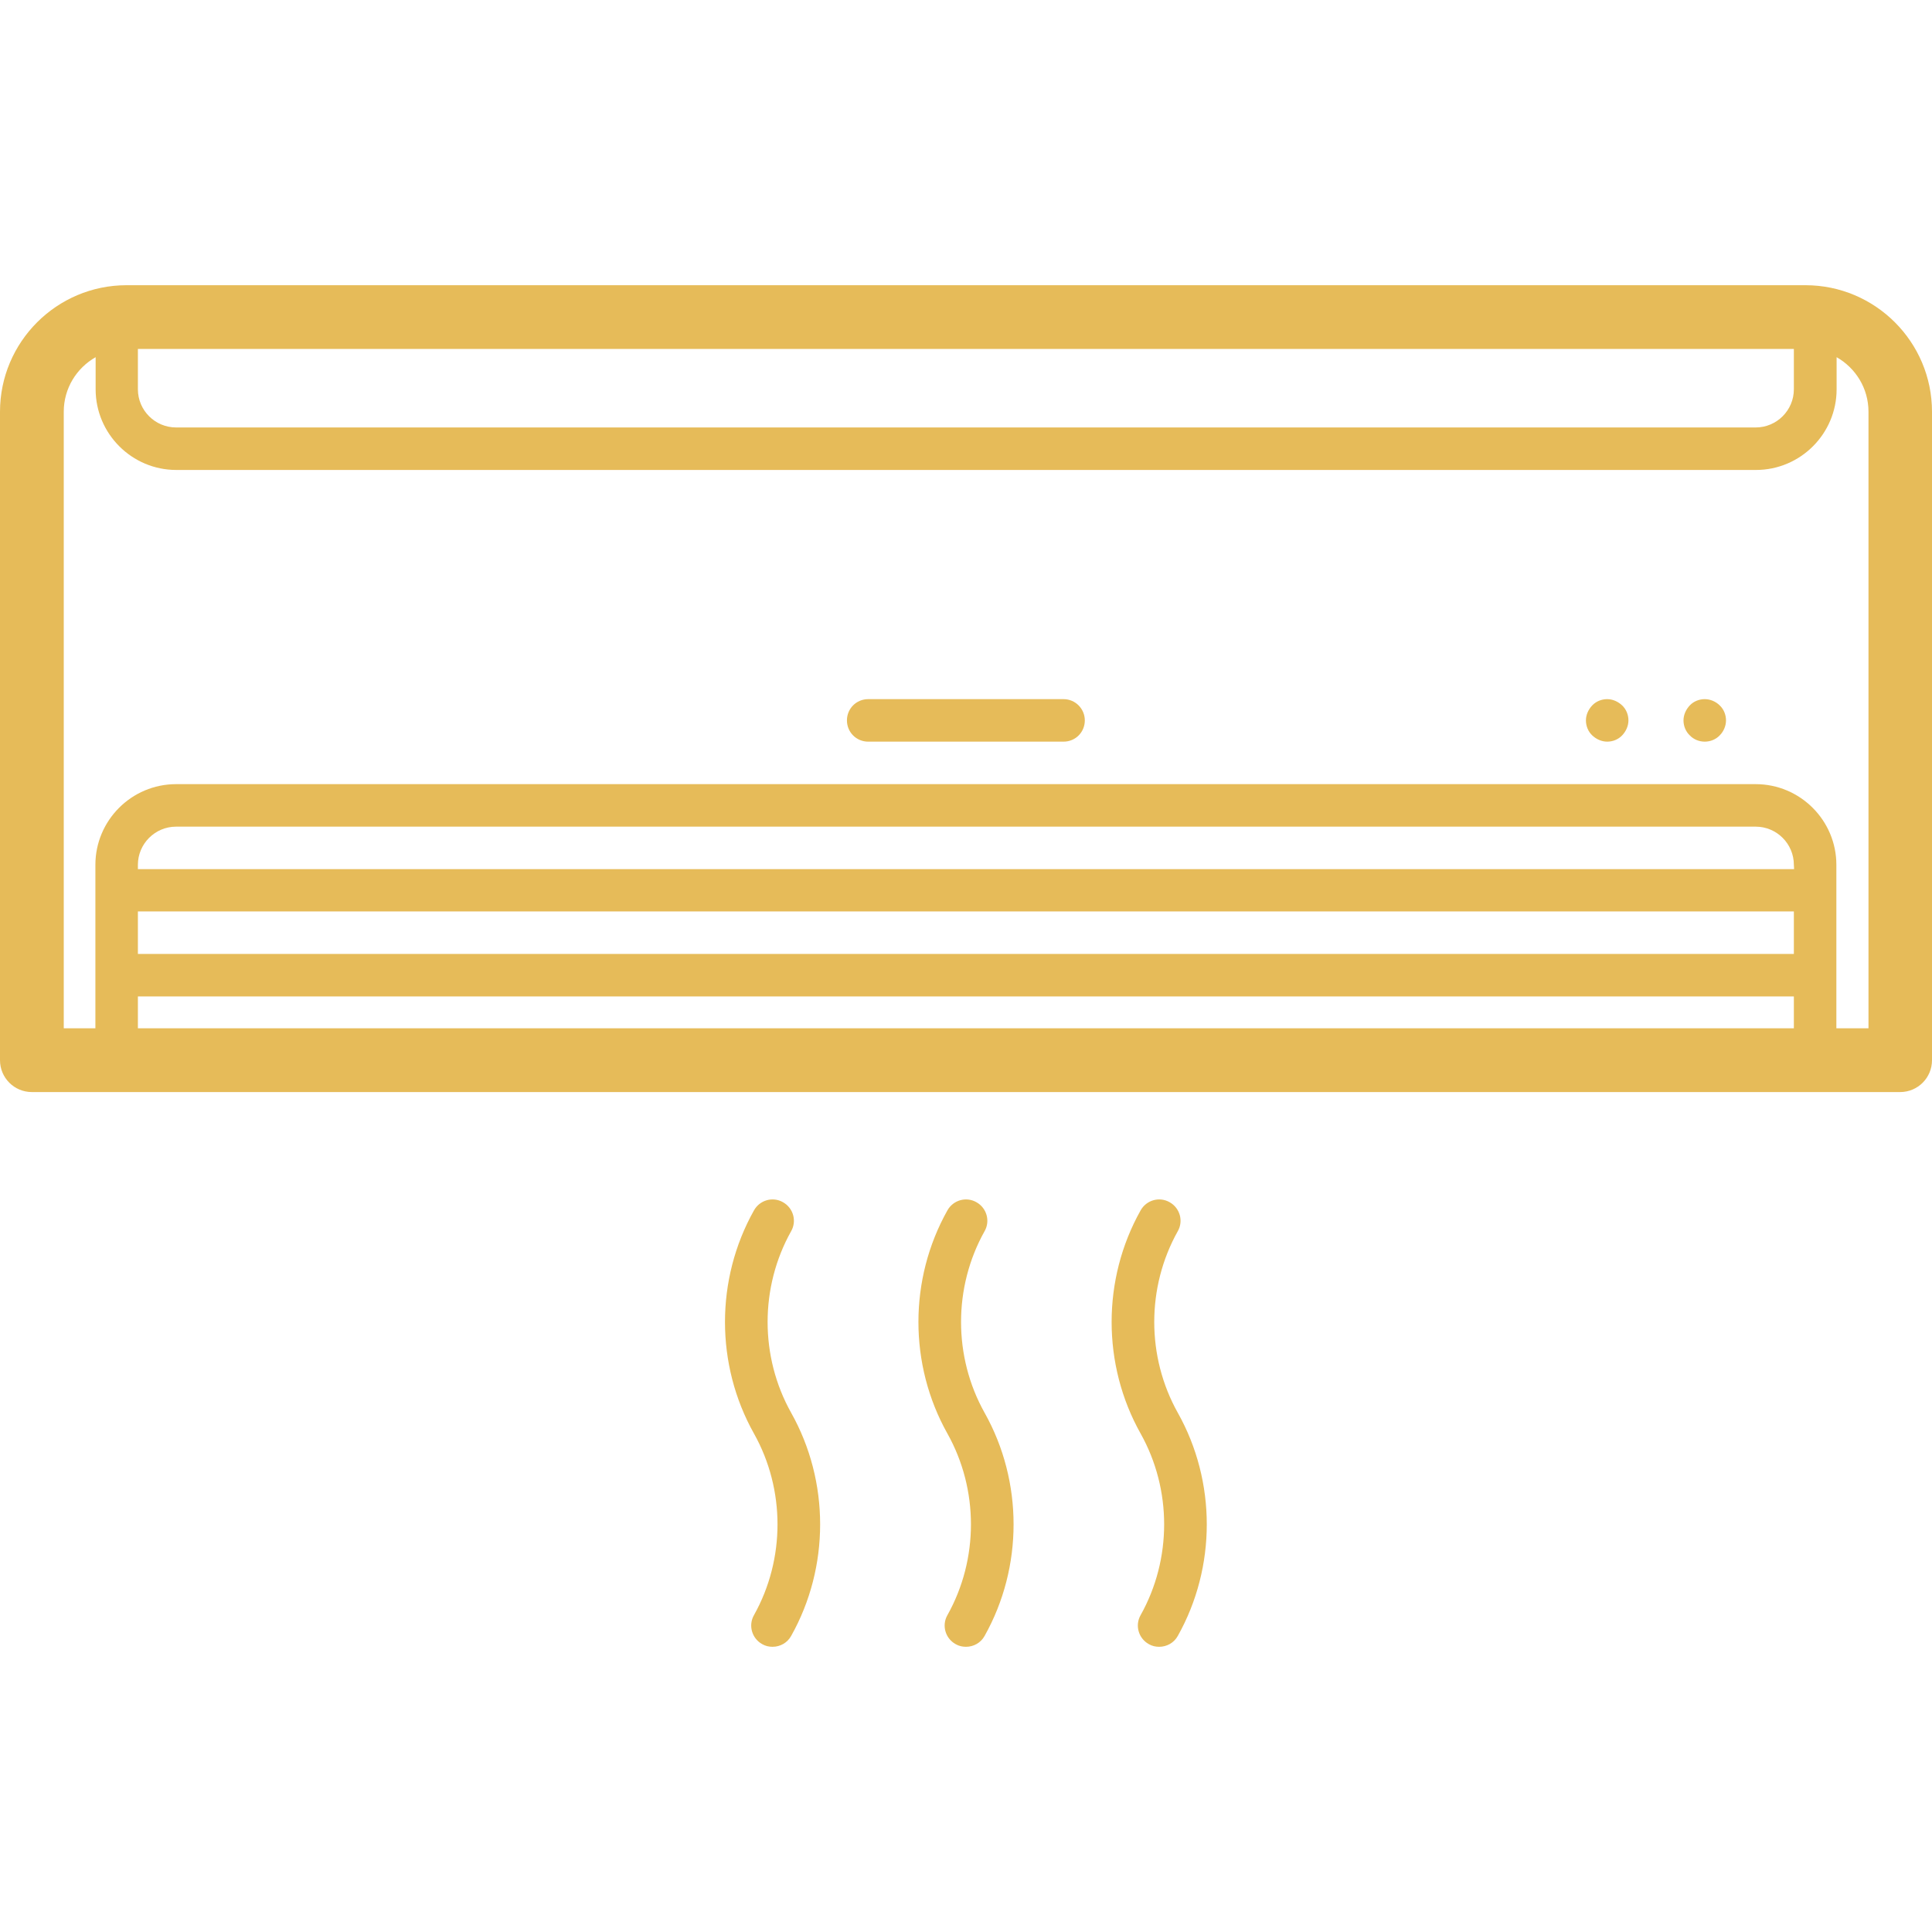 <?xml version="1.0" encoding="utf-8"?>
<!-- Generator: Adobe Illustrator 28.0.0, SVG Export Plug-In . SVG Version: 6.00 Build 0)  -->
<svg version="1.1" id="Layer_1" xmlns="http://www.w3.org/2000/svg" xmlns:xlink="http://www.w3.org/1999/xlink" x="0px" y="0px"
	 viewBox="0 0 800 800" style="enable-background:new 0 0 800 800;" xml:space="preserve">
<style type="text/css">
	.st0{fill:#E6BB59;}
</style>
<g>
	<path class="st0" d="M747.6,118.1H52.4C23.5,118.1,0,141.6,0,170.5V439c0,7.3,5.9,13.2,13.2,13.2h773.6c7.3,0,13.2-5.9,13.2-13.2
		V170.5C800,141.6,776.5,118.1,747.6,118.1L747.6,118.1z M57.1,144.5h685.7v16.7c0,8.7-7.1,15.8-15.8,15.8H72.9
		c-8.7,0-15.8-7.1-15.8-15.8L57.1,144.5L57.1,144.5z M742.9,359.9H57.1v-1.8c0-8.7,7.1-15.8,15.8-15.8h654.1
		c8.7,0,15.8,7.1,15.8,15.8L742.9,359.9L742.9,359.9z M57.1,377.4h685.7V395H57.1V377.4z M57.1,412.6h685.7v13.2H57.1V412.6z
		 M773.6,425.8h-13.2v-67.7c0-18.4-15-33.4-33.4-33.4H72.9c-18.4,0-33.4,15-33.4,33.4v67.7H26.4V170.5c0-9.7,5.3-18.1,13.2-22.6
		v13.3c0,18.4,15,33.4,33.4,33.4h654.1c18.4,0,33.4-15,33.4-33.4v-13.3c7.9,4.5,13.2,12.9,13.2,22.6V425.8z"/>
	<path class="st0" d="M440.4,289.5h-80.9c-4.9,0-8.8,3.9-8.8,8.8c0,4.9,3.9,8.8,8.8,8.8h80.9c4.9,0,8.8-3.9,8.8-8.8
		C449.2,293.5,445.3,289.5,440.4,289.5z"/>
	<path class="st0" d="M705.9,289.5c-2.3,0-4.6,0.9-6.2,2.6s-2.6,3.9-2.6,6.2s0.9,4.6,2.6,6.2c1.6,1.7,3.9,2.6,6.2,2.6
		c2.3,0,4.6-0.9,6.2-2.6c1.6-1.6,2.6-3.9,2.6-6.2c0-2.3-0.9-4.6-2.6-6.2C710.5,290.5,708.2,289.5,705.9,289.5z"/>
	<path class="st0" d="M665.5,289.5c-2.3,0-4.6,0.9-6.2,2.6s-2.6,3.9-2.6,6.2s0.9,4.6,2.6,6.2s3.9,2.6,6.2,2.6c2.3,0,4.6-0.9,6.2-2.6
		s2.6-3.9,2.6-6.2c0-2.3-0.9-4.6-2.6-6.2S667.8,289.5,665.5,289.5z"/>
	<path class="st0" d="M327.6,509.8c2.4-4.2,0.9-9.6-3.4-12c-4.2-2.4-9.6-0.9-12,3.4c-16,28.5-16,63.9,0,92.4c13,23.2,13,52,0,75.2
		c-2.4,4.2-0.9,9.6,3.4,12c1.4,0.8,2.8,1.1,4.3,1.1c3.1,0,6.1-1.6,7.7-4.5c16-28.5,16-63.9,0-92.4
		C314.6,561.8,314.6,533,327.6,509.8L327.6,509.8z"/>
	<path class="st0" d="M407.7,509.8c2.4-4.2,0.9-9.6-3.4-12c-4.2-2.4-9.6-0.9-12,3.4c-16,28.5-16,63.9,0,92.4c13,23.2,13,52,0,75.2
		c-2.4,4.2-0.9,9.6,3.4,12c1.4,0.8,2.8,1.1,4.3,1.1c3.1,0,6.1-1.6,7.7-4.5c16-28.5,16-63.9,0-92.4
		C394.7,561.8,394.7,533,407.7,509.8L407.7,509.8z"/>
	<path class="st0" d="M487.7,509.8c2.4-4.2,0.9-9.6-3.4-12c-4.2-2.4-9.6-0.9-12,3.4c-16,28.5-16,63.9,0,92.4c13,23.2,13,52,0,75.2
		c-2.4,4.2-0.9,9.6,3.4,12c1.4,0.8,2.8,1.1,4.3,1.1c3.1,0,6.1-1.6,7.7-4.5c16-28.5,16-63.9,0-92.4
		C474.7,561.8,474.7,533,487.7,509.8L487.7,509.8z"/>
</g>
</svg>
